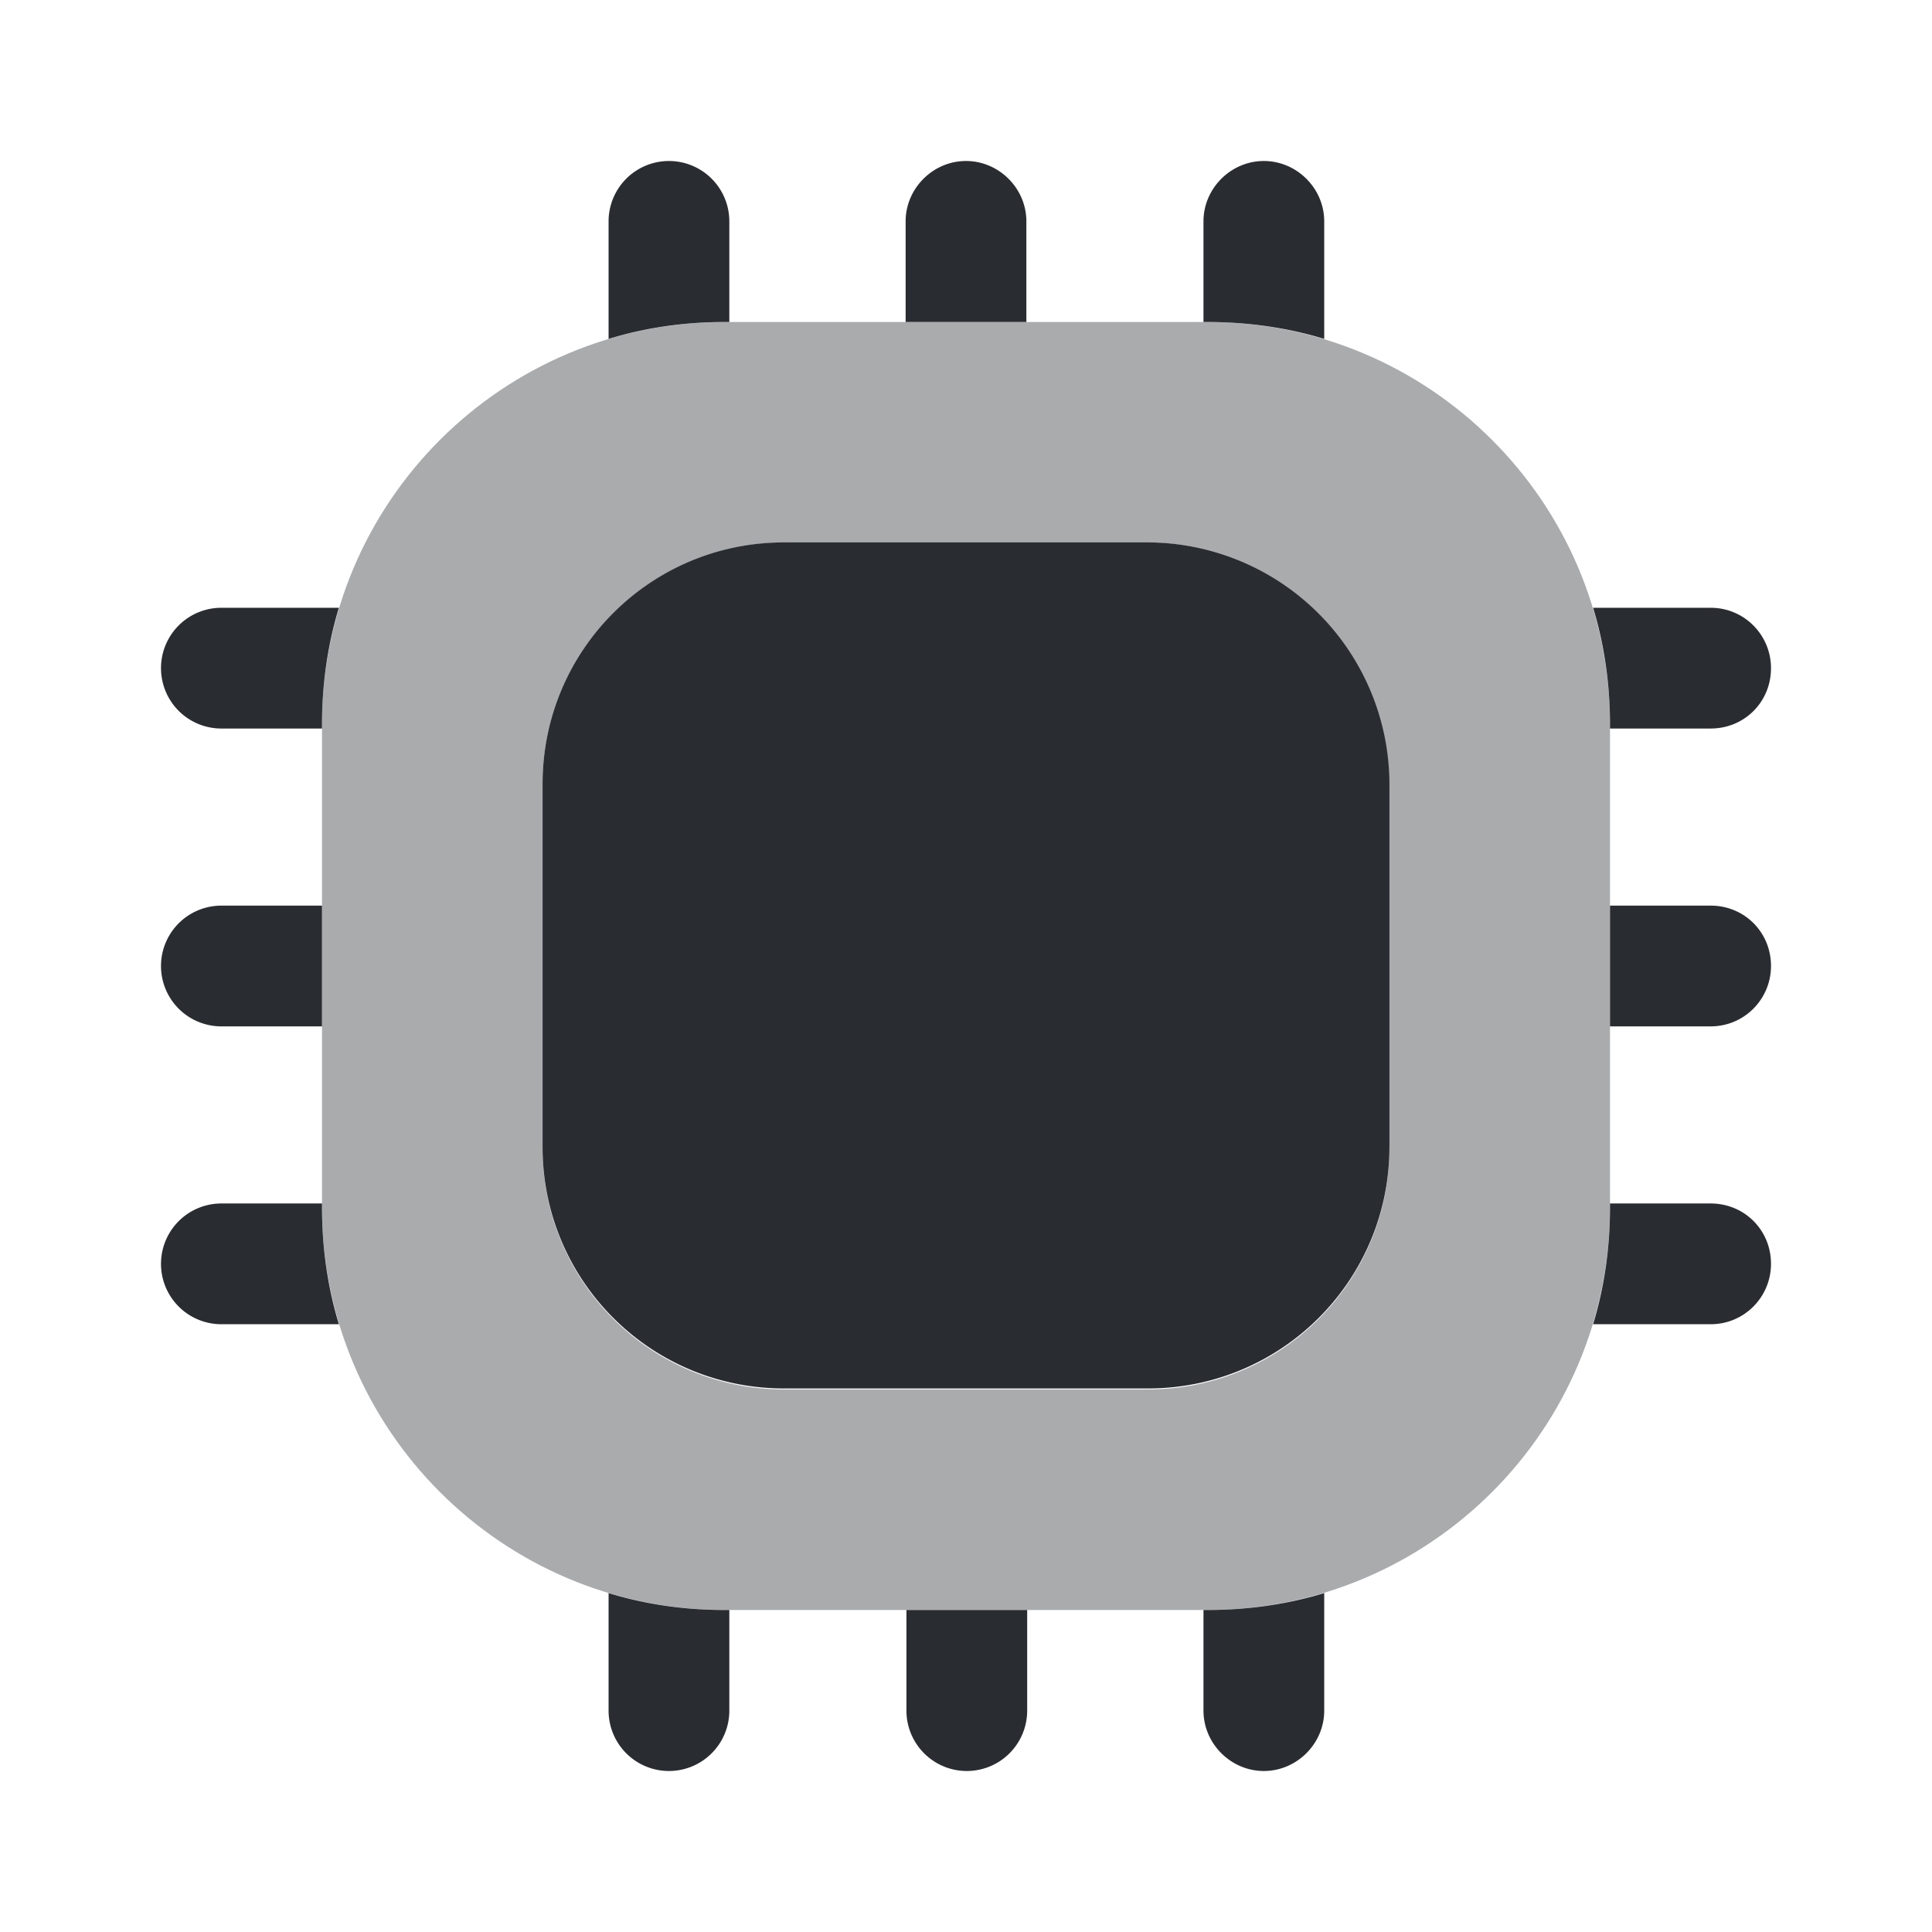 <svg width="24" height="24" fill="none" xmlns="http://www.w3.org/2000/svg"><path opacity=".4" d="M15 4H9C6.24 4 4 6.24 4 9v6c0 2.76 2.24 5 5 5h6c2.76 0 5-2.24 5-5V9c0-2.76-2.24-5-5-5Zm2.26 10.26c0 1.66-1.34 3-3 3H9.74c-1.66 0-3-1.34-3-3V9.74c0-1.66 1.34-3 3-3h4.51c1.66 0 3 1.34 3 3v4.52h.01Z" fill="#292D32"/><path d="M9.06 2.75V4H9c-.5 0-.98.07-1.44.21V2.75a.749.749 0 1 1 1.5 0ZM12.75 2.75V4h-1.5V2.75c0-.41.34-.75.75-.75s.75.34.75.75ZM16.45 2.75v1.46C15.99 4.07 15.5 4 15 4h-.05V2.75c0-.41.34-.75.75-.75s.75.34.75.75ZM22 8.3c0 .42-.33.75-.75.75H20V9c0-.5-.07-.99-.21-1.45h1.46c.42 0 .75.34.75.75ZM22 12c0 .41-.33.75-.75.75H20v-1.5h1.25c.42 0 .75.33.75.75ZM22 15.7c0 .41-.33.75-.75.75h-1.46c.14-.46.21-.95.21-1.45v-.05h1.25c.42 0 .75.33.75.75ZM16.45 19.79v1.46c0 .41-.34.75-.75.75s-.75-.34-.75-.75V20H15c.5 0 .99-.07 1.45-.21ZM12.76 20v1.25a.749.749 0 1 1-1.5 0V20h1.5ZM9.06 20v1.25a.749.749 0 1 1-1.5 0v-1.46c.46.14.94.21 1.44.21h.06ZM4.21 7.55C4.07 8.01 4 8.5 4 9v.05H2.75a.749.749 0 1 1 0-1.5h1.46ZM4 11.25v1.5H2.75a.749.749 0 1 1 0-1.5H4ZM4.21 16.45H2.75a.749.749 0 1 1 0-1.5H4V15c0 .5.07.99.21 1.45ZM17.26 9.738v4.51c0 1.66-1.34 3-3 3H9.74c-1.66 0-3-1.34-3-3v-4.51c0-1.66 1.34-3 3-3h4.51a3.01 3.01 0 0 1 3.01 3Z" fill="#292D32"/></svg>